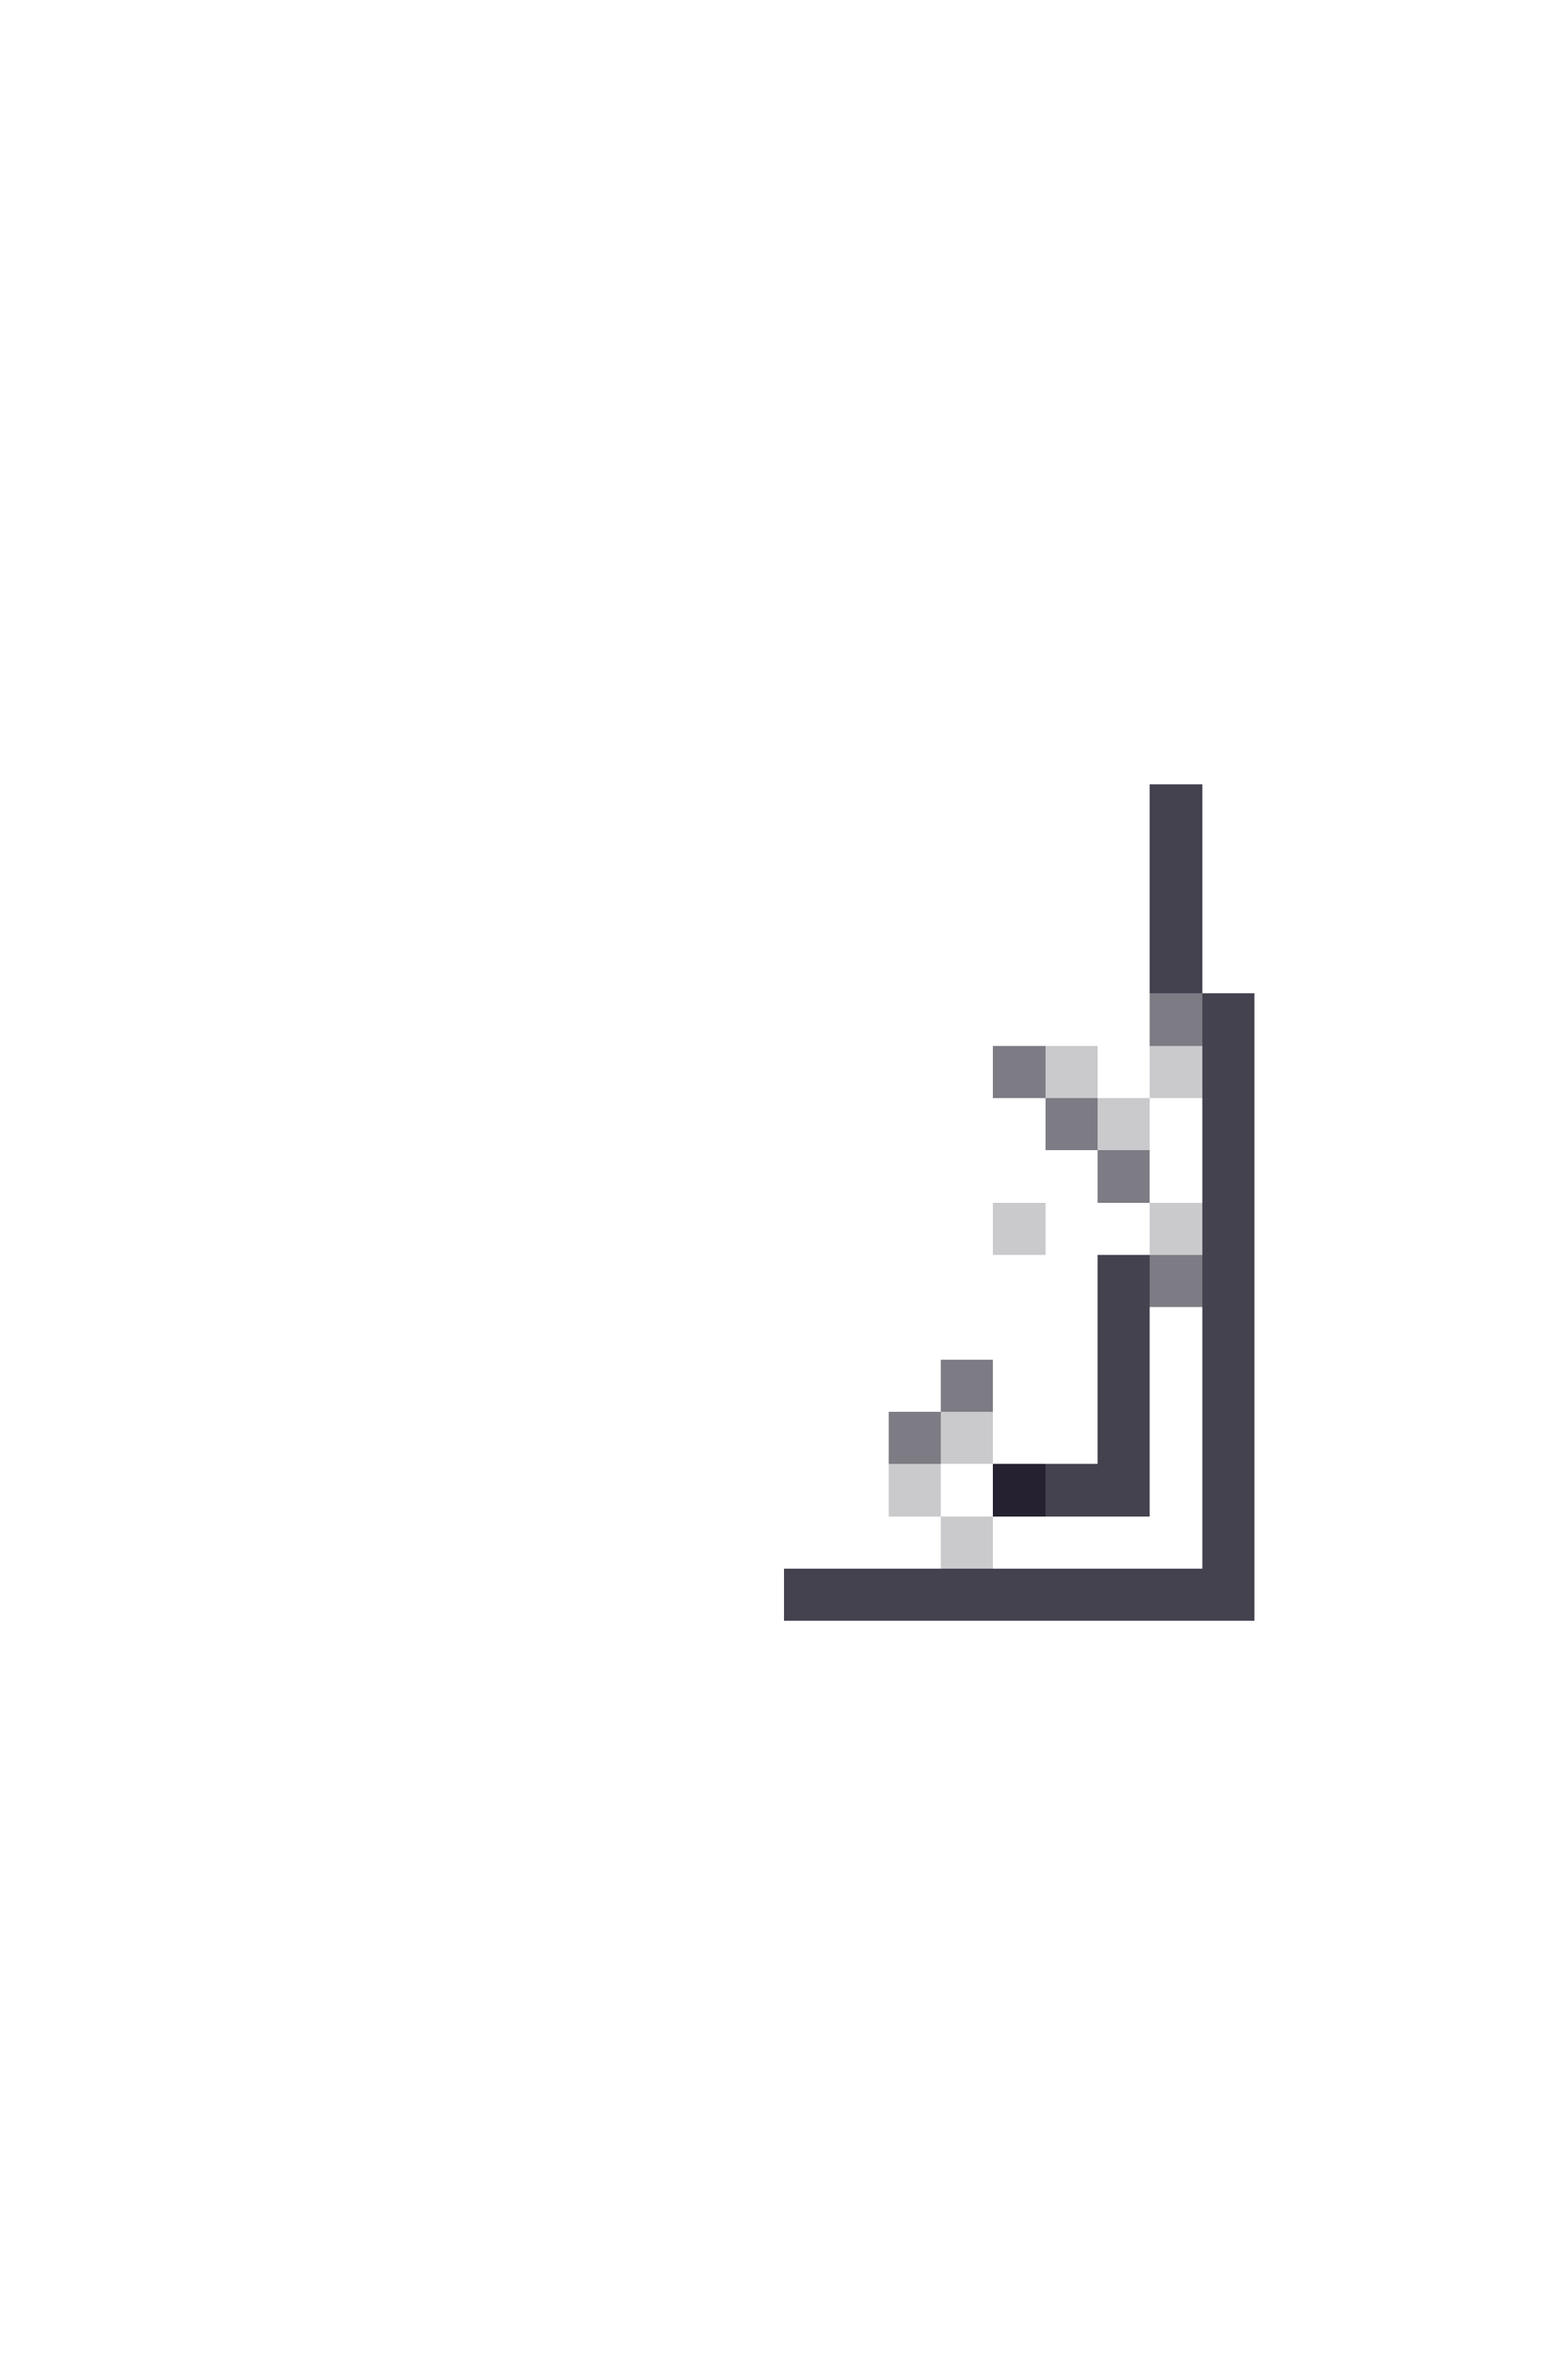 <svg xmlns="http://www.w3.org/2000/svg" viewBox="0 -0.5 30 45" shape-rendering="crispEdges">

<path stroke="rgba(32,28,45,0.831)" d="M22 15h1M22 16h1M22 17h1M22 18h1M23 19h1M23 20h1M23 21h1M23 22h1M23 23h1M21 24h1M23 24h1M21 25h1M23 25h1M21 26h1M23 26h1M21 27h1M23 27h1M20 28h2M23 28h1M23 29h1M15 30h9" />
<path stroke="rgba(31,28,43,0.576)" d="M22 19h1M19 20h1M20 21h1M21 22h1M22 24h1M18 26h1M17 27h1" />
<path stroke="rgba(30,26,43,0.231)" d="M20 20h1M22 20h1M21 21h1M19 23h1M22 23h1M18 27h1M17 28h1M18 29h1" />
<path stroke="rgba(32,28,44,0.973)" d="M19 28h1" />
</svg>